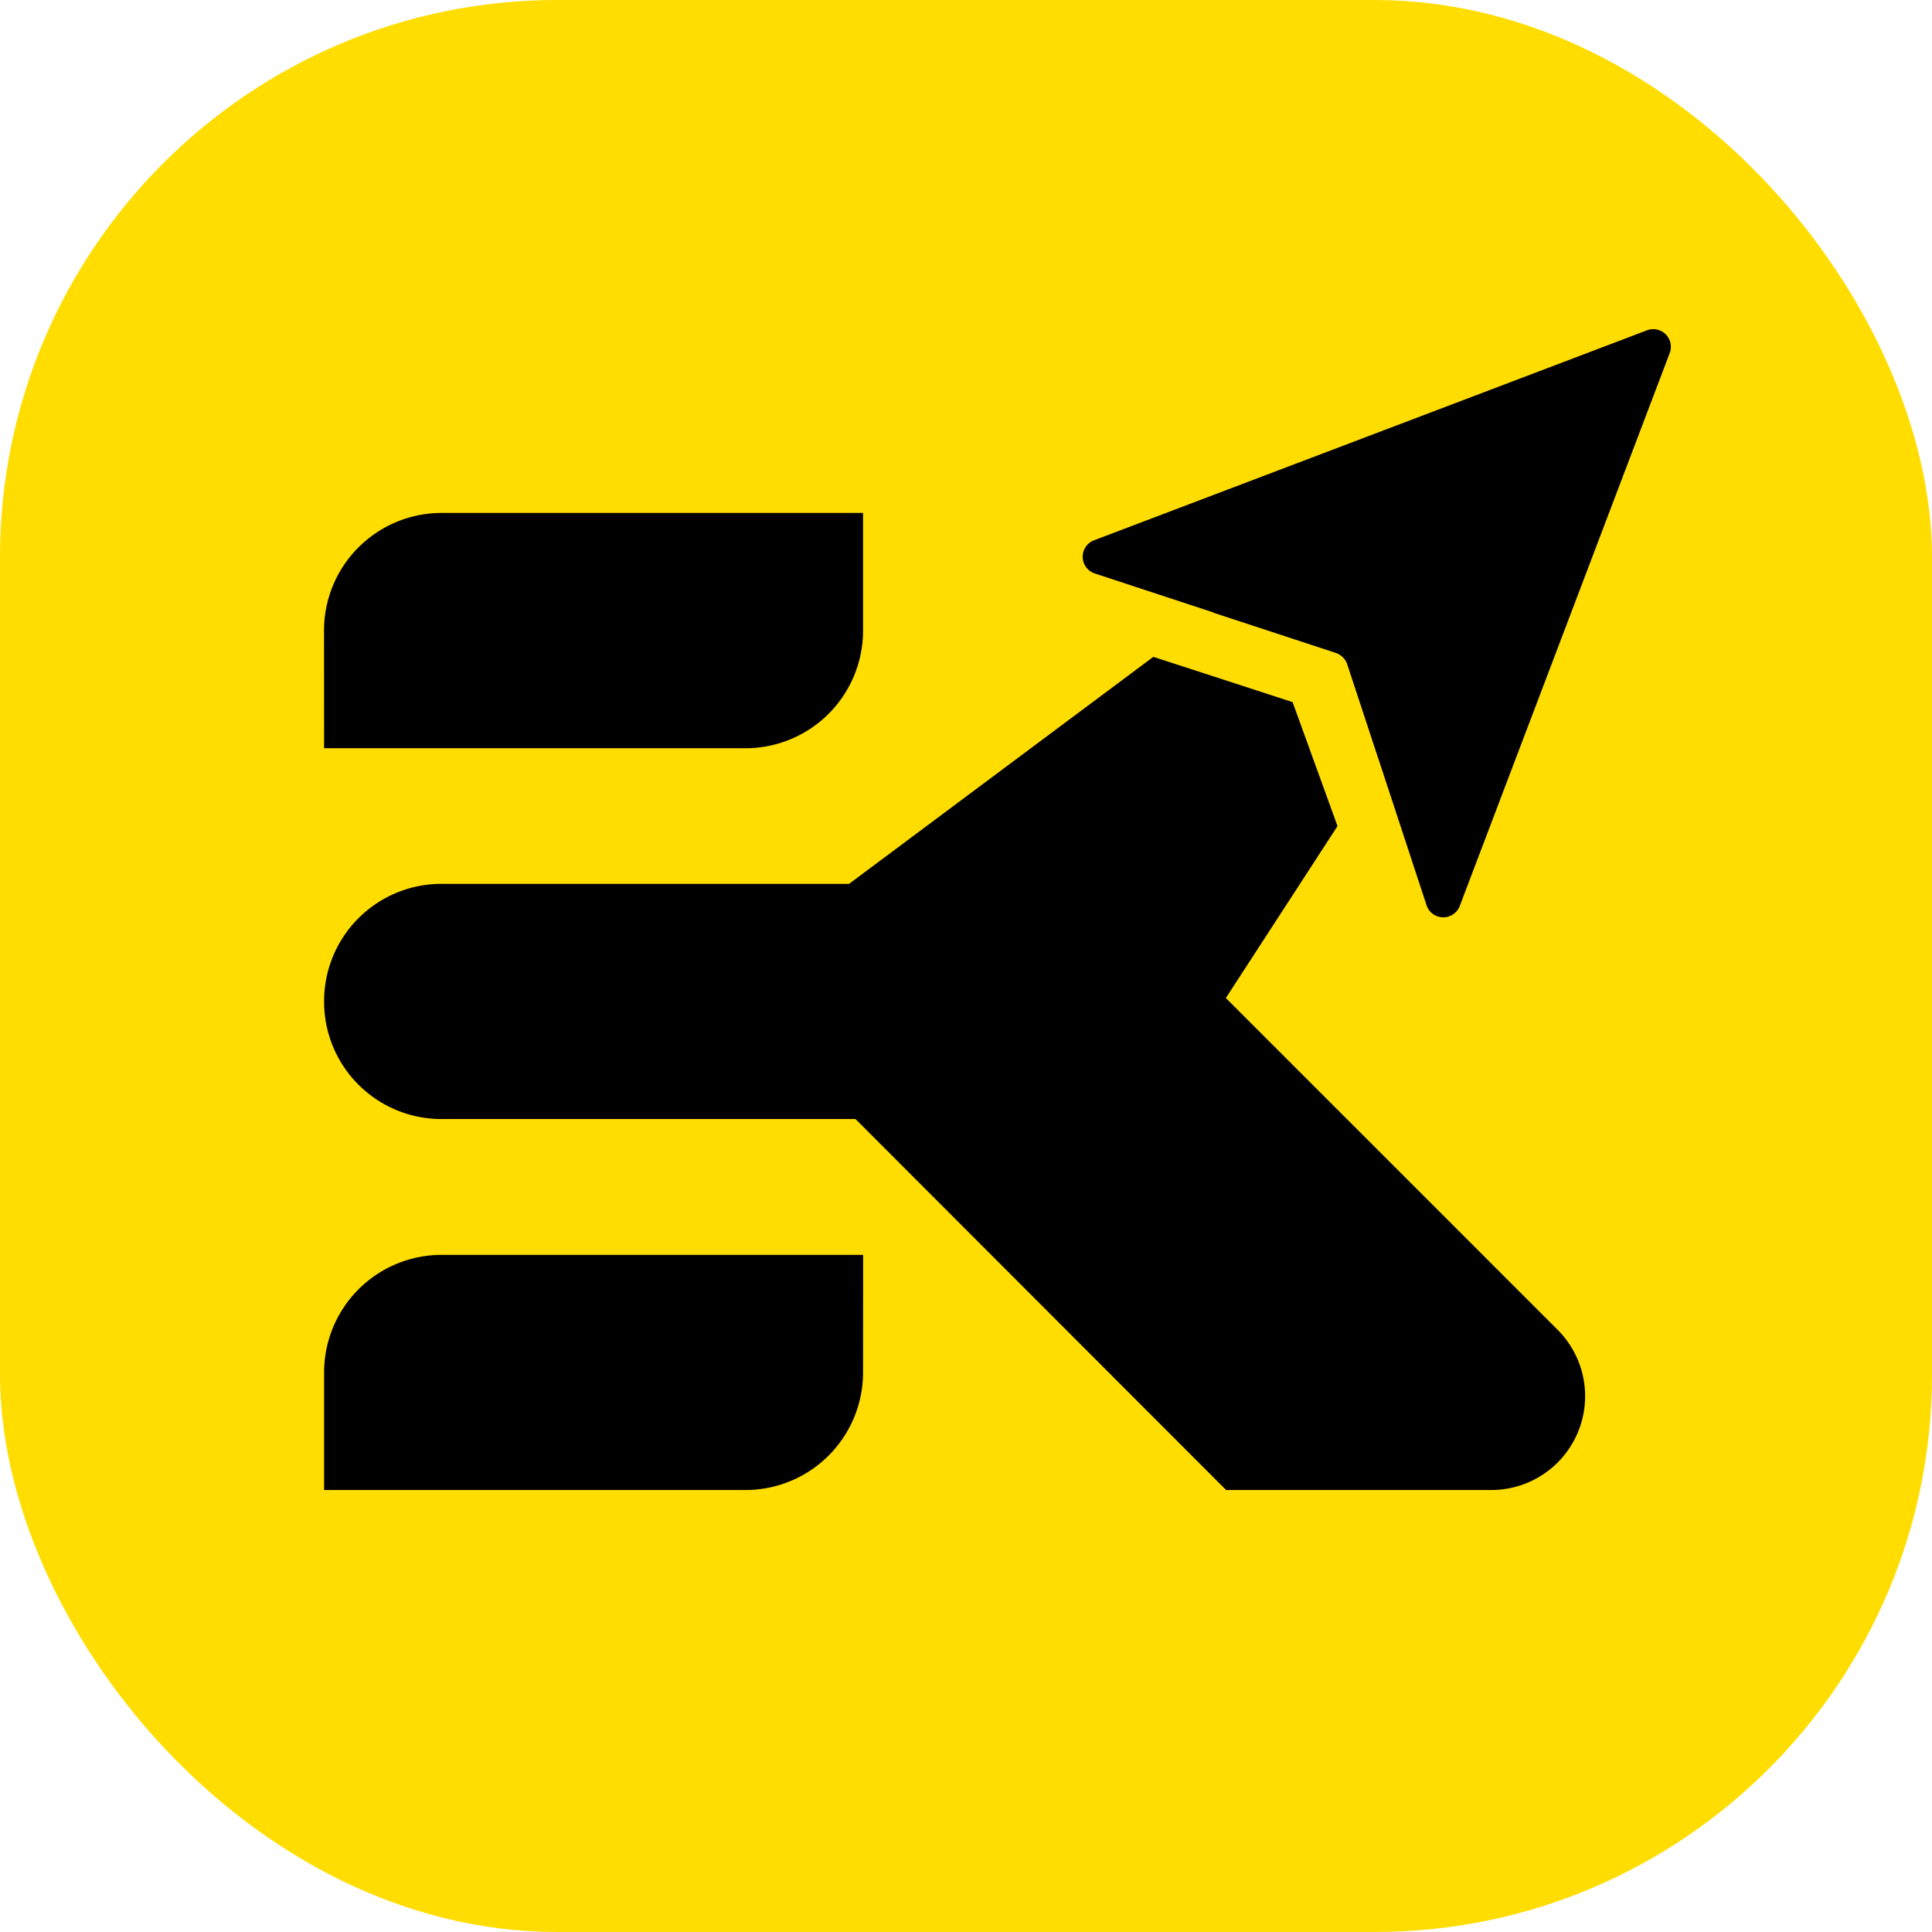 <svg xmlns="http://www.w3.org/2000/svg" width="52" height="52" viewBox="0 0 52 52">
  <g id="Grupo_1816" data-name="Grupo 1816" transform="translate(-953 -842)">
    <rect id="Rectángulo_2079" data-name="Rectángulo 2079" width="52" height="52" rx="15" transform="translate(953 842)" fill="#fd0"/>
    <rect id="Rectángulo_2078" data-name="Rectángulo 2078" width="38" height="33" rx="8" transform="translate(959 853)"/>
    <path id="Rectángulo_2317" data-name="Rectángulo 2317" d="M6.329,0h8.179A6.329,6.329,0,0,1,8.179,6.329H0A6.329,6.329,0,0,1,6.329,0Z" transform="translate(961.723 855.806)"/>
    <path id="Rectángulo_2318" data-name="Rectángulo 2318" d="M6.329,0h8.179A6.329,6.329,0,0,1,8.179,6.329H0A6.329,6.329,0,0,1,6.329,0Z" transform="translate(961.723 875.774)"/>
    <path id="Rectángulo_2319" data-name="Rectángulo 2319" d="M3.166,0H14.508V6.329H3.163A3.163,3.163,0,0,1,0,3.166H0A3.166,3.166,0,0,1,3.166,0Z" transform="translate(961.723 865.79)"/>
    <path id="Trazado_7977" data-name="Trazado 7977" d="M259.871,592.95l-9.975-9.984v-6.329l8.074-6.1,3.684,1.213,1.168,3.189-2.964,4.776,8.885,8.939a2.523,2.523,0,0,1-1.789,4.3Z" transform="translate(726.137 289.154)"/>
    <path id="Trazado_7978" data-name="Trazado 7978" d="M213.626,524.126H194.8a14.539,14.539,0,0,0-14.539,14.539V557.5A14.539,14.539,0,0,0,194.8,572.035h18.831A14.539,14.539,0,0,0,228.165,557.5V538.665A14.539,14.539,0,0,0,213.626,524.126Zm1.356,11.19,4.336-.384c2.258,0,1.472.8-.134,2.387l-2.794,4.3L215.524,539a.517.517,0,0,0-.3-.3l-3.311-1.087Zm-27,2.781a3.165,3.165,0,0,1,3.165-3.165H202.49V538.1a3.165,3.165,0,0,1-3.165,3.165H187.984Zm14.508,19.968a3.165,3.165,0,0,1-3.165,3.165H187.984v-3.164a3.165,3.165,0,0,1,3.165-3.165h11.343Zm16.9,3.165h-7.128l-9.975-9.985H191.142a3.158,3.158,0,0,1-3.158-3.158v-.014a3.158,3.158,0,0,1,3.158-3.158h10.972l8.19-6.11,3.747,1.218,1.209,3.337-3.005,4.628,8.927,8.927a2.526,2.526,0,0,1-1.782,4.315Z" transform="translate(773.739 320.874)" fill="#fd0"/>
    <path id="Trazado_7979" data-name="Trazado 7979" d="M276.018,551.348l-6.494-2.135a.474.474,0,0,1-.02-.893l7.309-2.775,7.575-2.877a.474.474,0,0,1,.611.611l-2.876,7.575-2.776,7.309a.474.474,0,0,1-.893-.02l-2.135-6.494a.474.474,0,0,0-.3-.3Z" transform="translate(712.942 308.222)"/>
  </g>
</svg>

